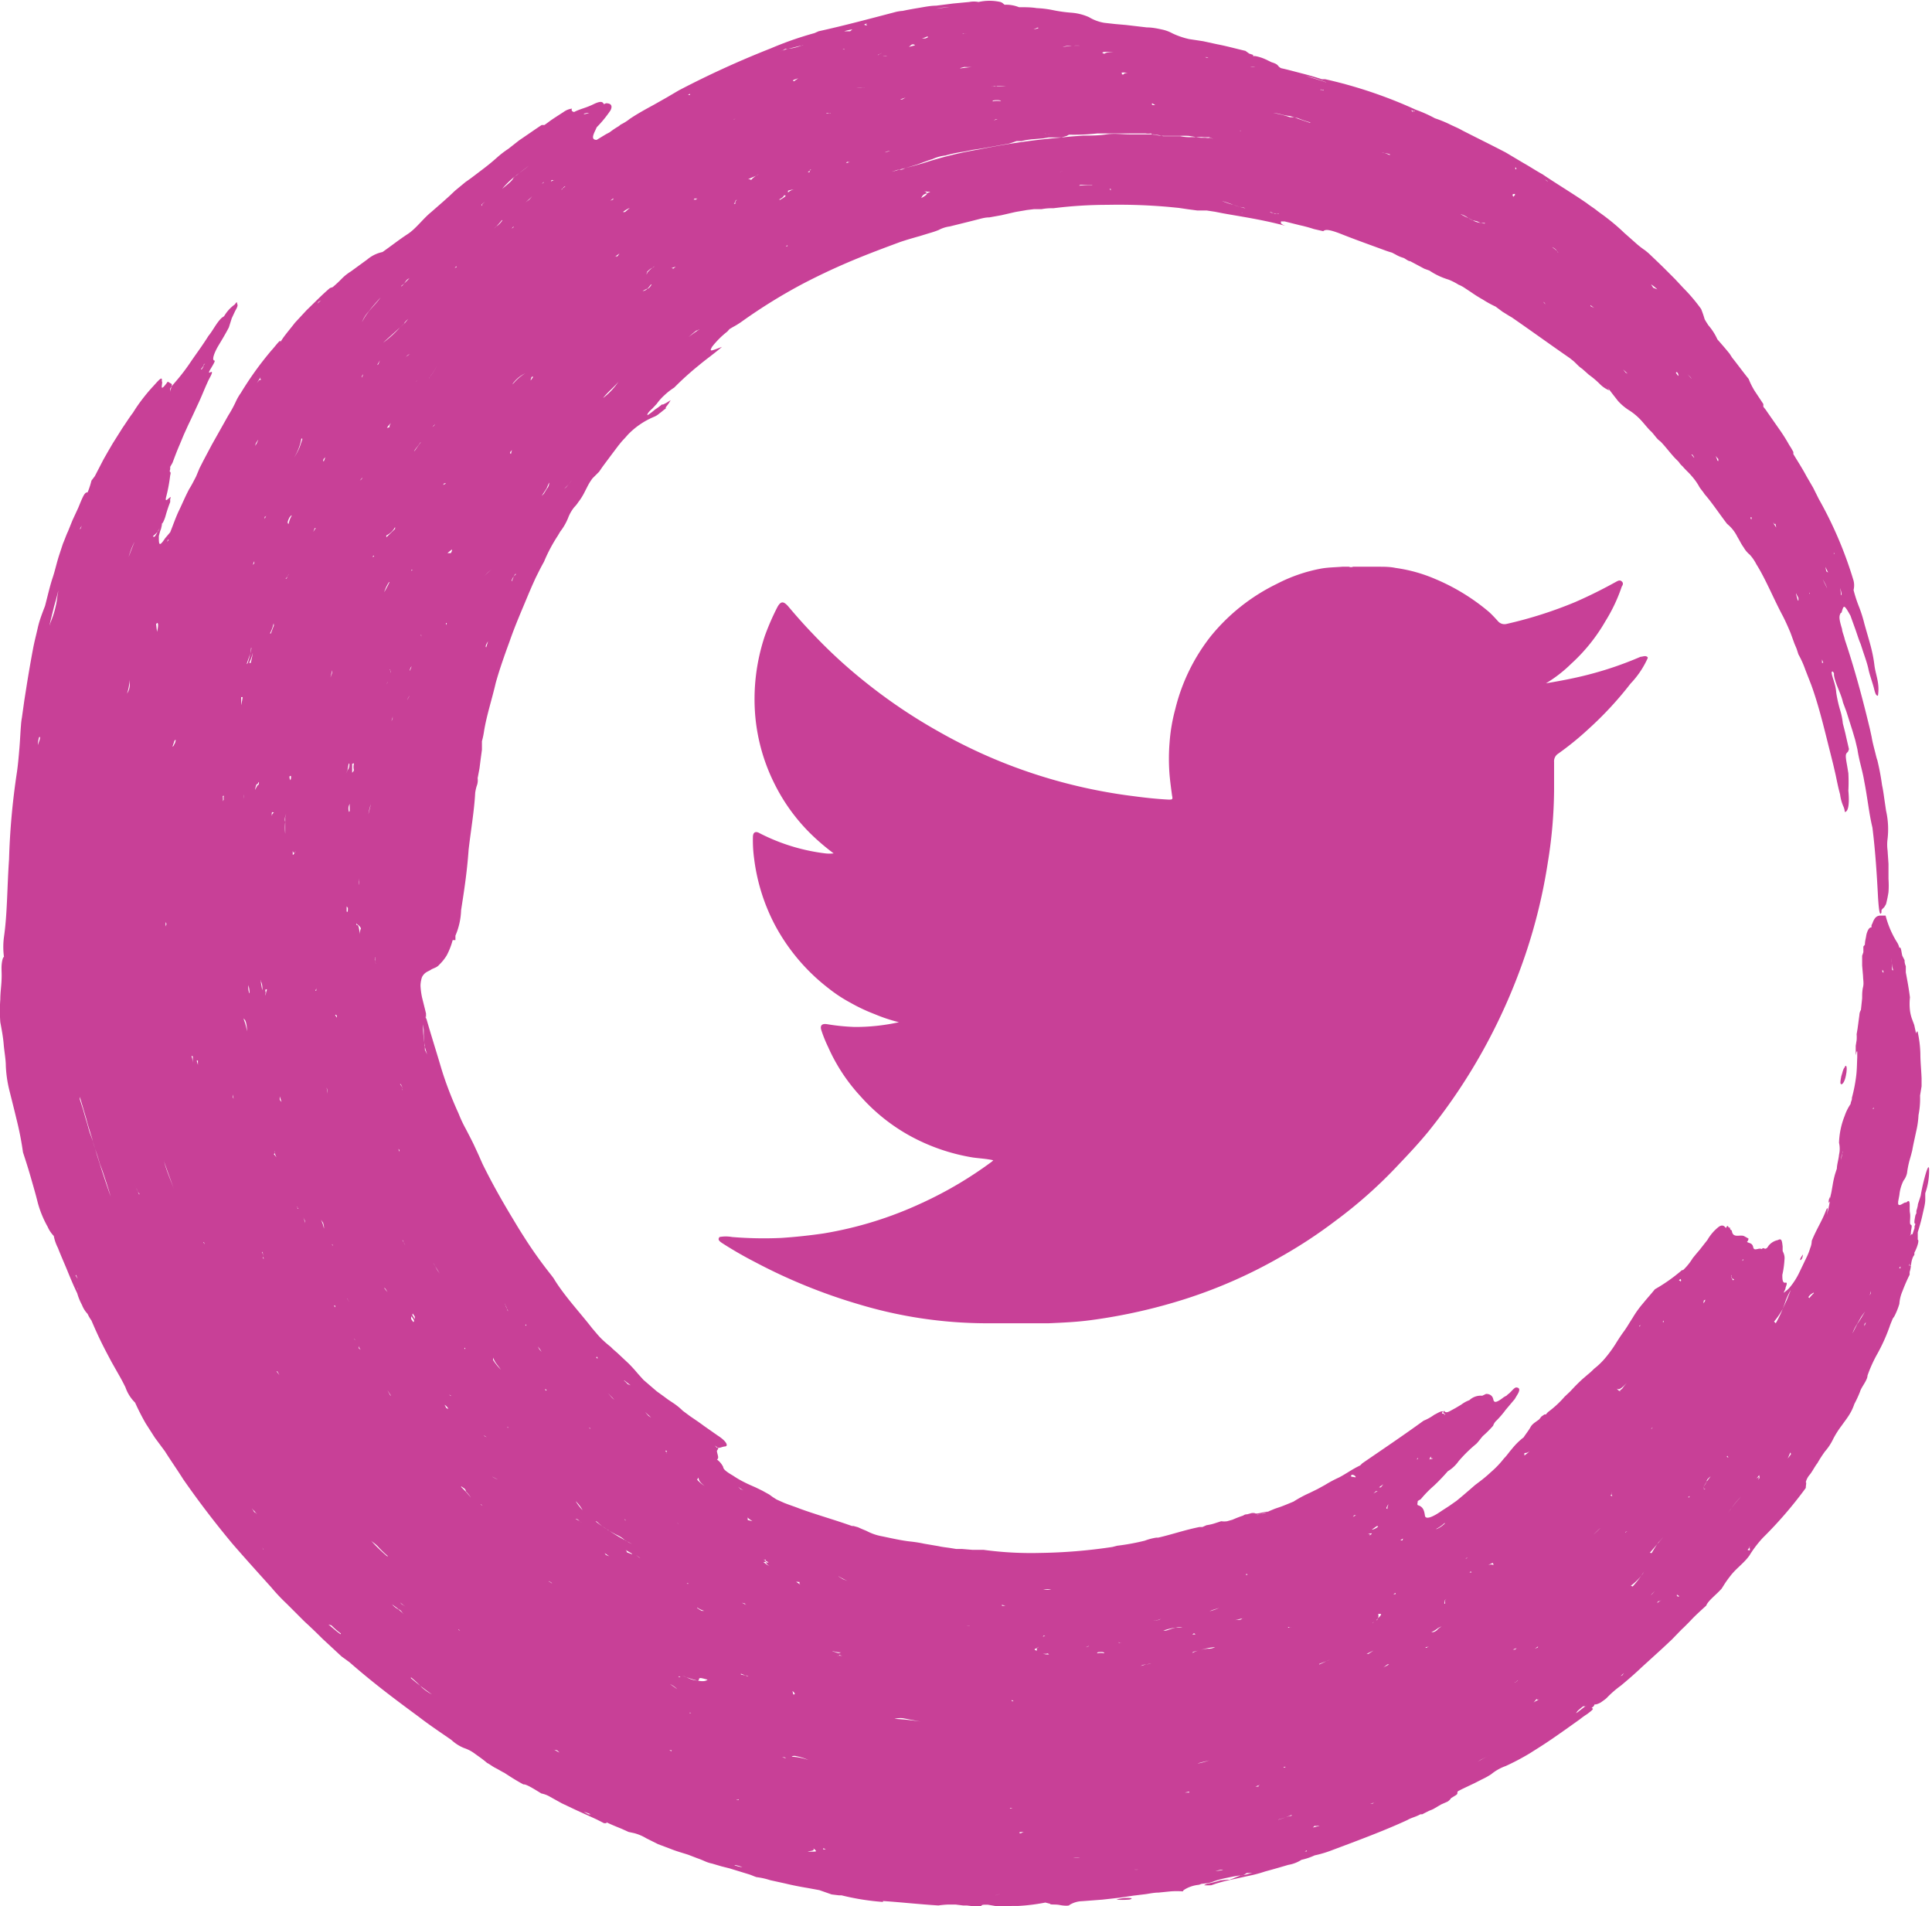 <svg id="twiter" xmlns="http://www.w3.org/2000/svg" width="12.612" height="12.441" viewBox="0 0 12.612 12.441">
  <g id="Group_10" data-name="Group 10" transform="translate(0)">
    <path id="Path_19" data-name="Path 19" d="M5.711,13a.466.466,0,0,0,.078,0c.016,0,.029-.01.016-.01A.215.215,0,0,0,5.711,13Z" transform="translate(1.577 -0.601)" fill="#c84097" fill-rule="evenodd"/>
    <path id="Path_20" data-name="Path 20" d="M8.159,10.28c.006-.027.008-.061,0-.063s0,0-.01.012-.012.033-.02.055c-.008.039-.008.051,0,.053S8.152,10.318,8.159,10.28Z" transform="translate(3.891 -3.26)" fill="#c84097" fill-rule="evenodd"/>
    <path id="Path_21" data-name="Path 21" d="M14.249,12.526c-.008-.155-.018-.311-.037-.462-.022-.09-.033-.2-.053-.3-.012-.074-.033-.131-.045-.211l-.014-.059-.018-.061-.02-.063-.02-.063-.022-.059c-.014-.063-.049-.117-.059-.178,0,0,0,.01,0,0h0l0-.014-.008-.01c-.006,0-.012,0,0,.039s.02.061.023.1a.853.853,0,0,0,.025.112.439.439,0,0,1,.018.088c.008.031.016.061.022.09l.018.078-.006.016c-.016.016-.02.016-.006.092l.008.049a1.07,1.07,0,0,1,0,.114c.008.086,0,.137-.023.139a.116.116,0,0,0-.008-.033.283.283,0,0,1-.023-.082c-.012-.043-.02-.084-.029-.127l-.016-.069-.018-.072c-.035-.137-.072-.3-.125-.446l-.039-.1a.63.63,0,0,0-.045-.1l-.012-.037-.014-.033-.025-.069c-.018-.043-.037-.086-.057-.123-.057-.108-.108-.233-.166-.325a.288.288,0,0,0-.043-.063.175.175,0,0,1-.041-.049c-.014-.018-.025-.043-.041-.069a.252.252,0,0,0-.067-.084c-.055-.072-.1-.141-.147-.194-.006-.012-.031-.039-.037-.053a.39.39,0,0,0-.047-.065c-.018-.022-.039-.039-.059-.063a.125.125,0,0,1-.025-.029l-.008-.008,0,0-.016-.016c-.033-.035-.061-.074-.094-.108l-.01-.008h0c-.02-.016-.037-.045-.055-.061s-.049-.057-.072-.08a.39.39,0,0,0-.074-.059.354.354,0,0,1-.067-.057l-.029-.037L12.489,9.2l-.018-.018a.087.087,0,0,1,.023.029.188.188,0,0,1-.063-.043.558.558,0,0,0-.07-.059l-.02-.018-.025-.022c-.023-.014-.043-.041-.065-.057L12.236,9c-.119-.082-.243-.172-.376-.264l-.01-.006c-.018-.01-.035-.022-.051-.031l-.047-.035a.67.67,0,0,1-.082-.045.912.912,0,0,1-.078-.049l-.041-.027a.207.207,0,0,0-.041-.022.4.4,0,0,0-.065-.033.463.463,0,0,1-.125-.059l-.033-.012-.092-.049c-.014,0-.033-.018-.045-.022a.219.219,0,0,1-.051-.022v0l-.023-.012-.02-.006L11.038,8.3c-.1-.037-.2-.072-.305-.114-.067-.025-.092-.027-.106-.014l-.061-.014a.934.934,0,0,0-.092-.025l-.1-.025-.023,0c0,.01-.006.016.029.029l0,0c-.121-.033-.241-.053-.364-.074l-.045-.008v0l-.051-.01-.053-.008c-.02,0-.039,0-.061,0l-.061-.008L9.684,8.02l-.061-.006A3.693,3.693,0,0,0,9.218,8a2.831,2.831,0,0,0-.351.022c-.022,0-.045,0-.078.006l-.049,0-.049.006c-.031.006-.063.01-.088.016l-.078.018-.078.014c-.025,0-.047.006-.07.012l-.063.016-.125.031a.21.21,0,0,0-.072.023.516.516,0,0,1-.059.02l-.065.02c-.043.012-.088.025-.129.039-.1.037-.21.078-.317.123s-.211.094-.313.147a3.526,3.526,0,0,0-.4.247.549.549,0,0,1-.063.039l-.02.012-.014.016a.569.569,0,0,0-.1.1c-.016.031-.016.031.065,0-.049.043-.1.078-.149.119a1.962,1.962,0,0,0-.163.147.409.409,0,0,0-.063.049.352.352,0,0,0-.051.057l-.029.031c-.025.022-.035.037-.031.043l0,0a.4.4,0,0,0,.049-.037A.342.342,0,0,0,6.3,9.311l.01-.008.008,0,.02-.01.029-.018,0,0-.012.02-.02.027,0,.008,0,0c-.014.008-.027.022-.041.031a.122.122,0,0,1-.039.024.508.508,0,0,0-.168.116l-.014.016-.025.027-.022.027-.043.057-.041.055-.02.027L5.9,9.742l-.043.043a.348.348,0,0,0-.033.053L5.8,9.885a.4.4,0,0,1-.037.057.194.194,0,0,1-.025.031.255.255,0,0,0-.041.072.376.376,0,0,1-.051.088l-.016.027a1.037,1.037,0,0,0-.09.17c-.02.035-.037.07-.055.106l-.023.051-.022.051c-.041.1-.086.2-.125.313-.031.084-.067.186-.09.27-.025.108-.059.21-.076.313a.5.5,0,0,1-.014.067l0,.027,0,.029-.008.059-.008.063-.012.063a.1.1,0,0,1-.006.051.272.272,0,0,0-.01.045c-.006.116-.029.249-.043.372-.01.143-.029.266-.049.394a.455.455,0,0,1-.037.166l0,.029H4.944a.46.46,0,0,1-.039.1.294.294,0,0,1-.047.059c-.018.022-.039.023-.057.035s-.039.014-.057.047a.191.191,0,0,0-.01.055.469.469,0,0,0,.01.078l.018.072.008.033,0,.037L4.767,13.3l0-.012v.008l0,0,.006.018h0c.031.108.063.208.094.313s.074.213.116.305a.828.828,0,0,0,.047.1c.016.031.033.063.051.1l.031.067.027.061c.057.116.117.223.184.335.025.041.051.086.084.137a2.821,2.821,0,0,0,.18.253c.006.008.018.023.023.033.069.11.166.213.245.315.02.023.039.047.059.067a.737.737,0,0,0,.063.055c.014.016.037.033.051.047l.033.031.031.029c.022.022.041.043.061.067l.037.041.043.037.043.037.043.031.031.023.033.022a.417.417,0,0,1,.063.051l.047.035c.029.02.061.041.09.063l.09.063c.061.039.072.07.049.072s-.029.012-.053.008L6.657,16.1,6.651,16.1l0,0,.008,0,.018.014,0,.006-.008.012c0,.02.018.049,0,.057a.132.132,0,0,1,.041.049c0,.016.027.035.065.057a.6.6,0,0,0,.074.043c.023.012.049.023.072.033l.045.022.045.025.022.016.025.016.049.022c.035.014.07.025.1.037.106.039.225.072.343.114h.01l.029.008.027.012.029.012a.345.345,0,0,0,.1.035c.059.012.131.029.192.035a.86.86,0,0,1,.086.014l.094.016c.025.006.051.008.076.012l.037.006.037,0,.072.006.072,0a2.284,2.284,0,0,0,.366.02,3.463,3.463,0,0,0,.474-.039l.031-.008,0,0a1.48,1.48,0,0,0,.18-.033.373.373,0,0,1,.076-.02l.012,0c.088-.02.17-.049.268-.069l.02,0,.027-.012a.319.319,0,0,0,.059-.014l.037-.012a.132.132,0,0,0,.039,0l.035-.01a.753.753,0,0,1,.07-.027.036.036,0,0,1,.025-.008l.029-.008a.065.065,0,0,1,.02,0c.014.01.061-.01.092-.01l-.053.016-.025.006H10.2l.014-.006a.127.127,0,0,0,.053-.016l.043-.018.041-.014c.027-.01.055-.022.082-.033a.788.788,0,0,1,.106-.057l.051-.025.049-.027a.829.829,0,0,1,.092-.049c.051-.027.084-.053.137-.078l.014-.014c.131-.09.268-.182.4-.278a.325.325,0,0,0,.07-.039c.018-.008.041-.025.057-.022-.016.018,0,.014.008.016l0,.008.008-.006-.006,0c0-.008-.012-.008-.008-.016l.006-.006c.006.014.02.012.041,0l.033-.018.037-.022a.2.2,0,0,1,.053-.029.108.108,0,0,1,.084-.029l.025-.012c.029,0,.043.016.047.035s.012.031.069-.014l.018-.01.008-.008c.02-.012.041-.047.057-.045s.025.01.01.039l-.022.037-.059.07a.609.609,0,0,1-.059.069.078.078,0,0,0-.023.035.712.712,0,0,1-.067.067c-.016.018-.027.035-.043.051a.913.913,0,0,0-.116.114.232.232,0,0,1-.07.065,1.292,1.292,0,0,1-.09.094.719.719,0,0,0-.086.088l-.02.012c0,.014-.008.027.006.029.033.012.037.041.041.067s.047.012.108-.031l.051-.033.047-.033c.031-.025.061-.051.09-.076l.031-.027.033-.025a.86.86,0,0,0,.07-.059.625.625,0,0,0,.086-.09c.02-.02.033-.041.051-.061a.455.455,0,0,1,.069-.07l.008-.006c.014-.022.033-.045.045-.067s.031-.031.057-.051l.014-.018.02-.014.01,0,.006-.008.008-.008a.667.667,0,0,0,.108-.1l.035-.033.033-.035c.022-.022.043-.043.065-.061l.016-.014a.409.409,0,0,0,.043-.039.478.478,0,0,0,.072-.069.858.858,0,0,0,.065-.088c.018-.029.037-.059.057-.086s.039-.061.057-.088a.674.674,0,0,1,.072-.1c.025-.031.051-.059.074-.088a1.1,1.1,0,0,0,.17-.119c.008-.008.01-.006.014-.006a.378.378,0,0,0,.063-.078l.022-.027.023-.027.051-.065a.3.3,0,0,1,.072-.084c.018-.014.033-.012.043,0s.006,0,.014-.006.006.016.018.008c0,.014.006.018.012.02.006.055.053.025.08.037l.029.016a.031.031,0,0,1-.01.022h0c.016.01.035.006.041.035s.037,0,.055.012c.018-.018.016.01.037-.01l0,0,.008-.012a.105.105,0,0,1,.061-.037c.027-.016.027.012.031.041,0,.014,0,.025,0,.029s.016.027.012.057a.6.6,0,0,1-.014.1c0,.025,0,.055.02.051s0,.027,0,.041l-.012.025a.184.184,0,0,0,.047-.043.471.471,0,0,0,.057-.092l.045-.094a.383.383,0,0,0,.025-.063.125.125,0,0,0,.01-.047c.029-.072.065-.127.088-.186s.016-.008.01.018a.768.768,0,0,0,.02-.09l-.008.01a.093.093,0,0,1,.008-.039v.014l.01-.043.008-.045a.636.636,0,0,1,.016-.074l.012-.037c0-.025.012-.063.014-.09a.171.171,0,0,0,0-.078.518.518,0,0,1,.037-.176.323.323,0,0,1,.039-.078c0-.014.01-.025.008-.039a1.034,1.034,0,0,0,.027-.135c.006-.043.006-.084.008-.129,0-.012,0-.014,0-.039l-.01,0,0,.025h0l.006-.025-.006,0,0-.012h0l0-.025.006-.037a.261.261,0,0,0,0-.039l.006-.035.012-.09a.066.066,0,0,1,.01-.033l.008-.076c0-.025,0-.049.006-.074s0-.049,0-.07l-.006-.07,0-.025,0-.039.008-.023,0-.037.01-.012c0-.023.006-.041.008-.055a.128.128,0,0,1,.01-.035c.008-.018.016-.023.025-.023l0-.014.006-.012c.018-.051.039-.051.059-.051h.027a.621.621,0,0,0,.072.17.119.119,0,0,1,.018.041c.012-.014.014.039.02.053l.014.027a.088.088,0,0,0,.008.039l0,.041c.01.053.02.106.027.163a.386.386,0,0,0,0,.084.269.269,0,0,0,.012.053l.016.043.012.055c.006-.014.006-.014.01-.012a.75.75,0,0,1,.018.143c0,.053.006.108.008.163l0,.051-.01.061a.545.545,0,0,1-.01.127.591.591,0,0,1-.016.11c-.008.039-.018.08-.025.121l-.008.031-.01.035a.608.608,0,0,0-.016.082.124.124,0,0,1-.023.049.27.27,0,0,0-.027.094l-.008.043h0v.016h0c.01.02.039-.016.053-.01.033-.035.018.035.024.067s-.006.074.006.078,0,.029,0,.059l-.006.014c.01-.014.012-.012.016-.01l.014-.041,0-.012.006-.016c-.01,0-.008-.018,0-.057l.006-.012s0,0,0-.016l0,0h0s.01-.029.01-.043l.018-.055a1.24,1.24,0,0,1,.035-.151c.014-.043.018-.041.02-.025a.439.439,0,0,1-.025.159l0,.041c0,.029-.01.063-.018.1s-.018.072-.031.114l0,.049c.01,0,0,.043-.022.084l0,.014-.008.012c-.018.041-.01.061-.023.1l0,.018a1.134,1.134,0,0,0-.047.108.248.248,0,0,0-.02.082.451.451,0,0,1-.033.082l-.01.014-.016.039a1.15,1.15,0,0,1-.084.19.9.9,0,0,0-.065.143c0,.031-.041.076-.049.106a.763.763,0,0,1-.037.08.325.325,0,0,1-.033.07c-.014.023-.033.047-.049.07a.6.6,0,0,0-.055.086.359.359,0,0,1-.055.084.833.833,0,0,0-.049.076c-.018.023-.031.051-.049.074a.118.118,0,0,0-.027.051c.006,0,0,.02,0,.037a2.676,2.676,0,0,1-.28.325.725.725,0,0,0-.088.116c-.035.049-.084.082-.121.129s-.043.061-.061.088c-.039.043-.088.078-.1.11l-.022.02c-.025.023-.049.045-.07.067s-.045.047-.069.069l-.063.065-.033.031-.031.029-.067.061-.067.061c-.043.041-.088.08-.135.119a.673.673,0,0,0-.092.08c-.01.01-.023.018-.035.027s-.041.02-.043.014l-.008.014v0l-.012.01,0,0c0,.006.02,0-.006.022l-.023.018a.53.53,0,0,0-.049.035c-.063.045-.123.088-.186.131s-.1.065-.139.09a1.554,1.554,0,0,1-.159.084.314.314,0,0,0-.094.053.447.447,0,0,1-.059.033l-.049.025-.082.039-.027.014c-.012.014.008.014-.022.031l-.023.014a.083.083,0,0,1-.023.023l-.041.018-.014.008-.039.023-.029.012-.043.022-.006,0-.006,0c-.027.016-.059.022-.084.037-.155.072-.343.141-.5.2a.718.718,0,0,1-.106.031.406.406,0,0,1-.086.029.225.225,0,0,1-.086.033c-.047.014-.106.031-.151.043a.821.821,0,0,1-.1.027l-.1.022a1.234,1.234,0,0,0-.123.031l-.029.01a.414.414,0,0,1-.047,0s.014-.01.029-.012a.654.654,0,0,0,.078-.02L10,18.932l.016,0,.027-.01a.332.332,0,0,1,.053-.02c.022,0,.043-.01.069-.014l-.018,0-.018,0c-.014.006-.014.014-.041.016s-.063.01-.092.016-.061.014-.09.025-.061.012-.074.014v0l-.016.006a.228.228,0,0,0-.074.02c-.016.008-.031.016-.031.023a.549.549,0,0,0-.08,0l-.08.008c-.027,0-.055.006-.082.01l-.082.01-.094.014-.108.012-.131.01a.165.165,0,0,0-.084.025c0,.006-.033.006-.063,0s-.063,0-.063-.008l-.031-.008a1.274,1.274,0,0,1-.176.022l-.043,0a.3.3,0,0,1-.11,0l-.047-.008c-.018,0-.018,0-.033,0l.016,0c-.033,0-.018.01-.033.01l-.029,0v0l-.016,0L8.3,19.1H8.276l-.049-.006c-.018,0-.033,0-.049,0a.57.57,0,0,0-.063.006c-.127-.008-.255-.022-.362-.029l0,.006a1.605,1.605,0,0,1-.27-.043l-.016,0-.049-.006L7.338,19l-.076-.014c-.049-.008-.1-.018-.145-.029l-.1-.022a.471.471,0,0,0-.09-.02c-.029-.01-.027-.012-.061-.022l-.114-.035L6.7,18.845l-.061-.018a.233.233,0,0,1-.045-.014c-.018-.008-.037-.016-.055-.022l-.057-.022c-.037-.012-.078-.023-.117-.039L6.285,18.7l-.078-.039a.3.3,0,0,0-.078-.033l-.037-.008L6.048,18.6c-.029-.012-.063-.025-.1-.043l0,.006-.008,0-.008,0-.045-.023c-.049-.023-.1-.045-.153-.07l-.078-.037-.074-.041a.18.18,0,0,0-.059-.023c-.041-.025-.1-.063-.117-.059-.043-.023-.084-.049-.125-.076-.014-.006-.035-.02-.057-.031s-.041-.027-.055-.033c-.025-.022-.053-.041-.078-.059a.248.248,0,0,0-.074-.039.272.272,0,0,1-.082-.053c-.08-.055-.147-.1-.213-.151-.159-.117-.3-.223-.452-.356l-.051-.037-.125-.116q-.062-.062-.117-.112l-.116-.116c-.037-.035-.07-.07-.1-.106-.09-.1-.168-.186-.253-.284-.108-.129-.221-.276-.323-.423-.041-.065-.082-.123-.119-.182L3,16.047l-.059-.092a1.517,1.517,0,0,1-.07-.137.258.258,0,0,1-.063-.1q-.023-.047-.047-.088l-.043-.076c-.023-.043-.047-.088-.069-.133s-.043-.092-.063-.139a.248.248,0,0,1-.025-.043.179.179,0,0,1-.037-.059.369.369,0,0,1-.031-.076c-.023-.047-.045-.1-.065-.149s-.043-.1-.061-.147a.289.289,0,0,1-.027-.078A.2.2,0,0,1,2.3,14.67a.681.681,0,0,1-.065-.159c-.014-.057-.031-.114-.047-.17s-.033-.108-.049-.157a2.026,2.026,0,0,0-.041-.211q-.012-.05-.023-.094l-.023-.092a.8.8,0,0,1-.025-.168c0-.041-.01-.092-.014-.141s-.014-.1-.022-.143a1,1,0,0,1,0-.149c0-.043.006-.08.008-.123s0-.051,0-.084.008-.07.016-.07a.486.486,0,0,1,0-.131c.022-.153.02-.319.033-.505A4.669,4.669,0,0,1,2.1,11.7c.008-.059.012-.11.016-.157s.006-.1.01-.147a.417.417,0,0,1,.006-.049l.016-.114.018-.114c.012-.074.025-.149.039-.223.008-.043.02-.088.031-.137s.029-.094.047-.141c.018-.069.033-.135.049-.182s.027-.1.043-.149l.025-.076c.012-.027.02-.053.033-.08l.029-.072L2.5,9.977c.012-.029.023-.057.033-.076s.02-.027.027-.023l.006-.014A.522.522,0,0,0,2.586,9.8l.022-.029.057-.11.029-.051.031-.053.063-.1c.023-.033.045-.069.069-.1a1.018,1.018,0,0,1,.07-.1q.032-.041.065-.076c.035-.039.059-.067.053-.029.006,0,0,.022,0,.037s.02-.008.039-.035l.027.016c0,.018-.01.035-.012.051L3.1,9.2l.008-.014.012-.014.012-.014a1.3,1.3,0,0,0,.106-.139c.035-.051.072-.1.112-.164.023-.027.045-.07.07-.1s.025-.018.035-.033a.244.244,0,0,1,.067-.072l0,0c.01-.016.014-.014.014-.014,0,.02.014.012-.012.057l-.022.047L3.483,8.8c-.018.035-.041.074-.067.117s-.049.1-.025.1l0,0c0,.02-.059.092-.029.076s-.012.047-.018.065c-.02.043-.037.088-.059.135s-.043.094-.067.143L3.189,9.5l-.027.065c-.018.041-.033.082-.047.119L3.1,9.71l0,0,0,.016c-.006.016,0,.018,0,.018s.006,0,0,.022a1.052,1.052,0,0,1-.027.143c-.01.045.025-.008.031,0L3.1,9.92v.02a.886.886,0,0,0-.029.086.23.23,0,0,1-.018.047l-.014.023-.016.031a.19.19,0,0,1-.035.035h0c.006.014.016,0,.033-.035a.266.266,0,0,0,.029-.055l-.01.043-.006.016,0,.006,0,.008,0-.008,0-.006-.008.031,0,.014c0,.047.006.053.041,0l.033-.039c.02-.049.037-.1.057-.141s.041-.092.067-.141c.016-.025.031-.055.045-.082l.022-.053.027-.053.053-.1.108-.192a.776.776,0,0,0,.051-.094.342.342,0,0,1,.031-.053,2.159,2.159,0,0,1,.2-.278c.022-.023.067-.086.057-.053l.018-.027c.025-.035.053-.067.078-.1l.076-.082c.053-.051.1-.1.153-.145l.018-.006a.806.806,0,0,0,.061-.057.312.312,0,0,1,.057-.045L4.327,8.4l.059-.043a.226.226,0,0,1,.1-.049c.053-.037.11-.082.164-.117s.1-.1.153-.143l.08-.07.039-.035.037-.035.069-.057c.037-.025.072-.053.108-.08s.07-.055.1-.082a.64.64,0,0,1,.072-.055l.07-.055c.049-.033.1-.069.147-.1l.018,0,.025-.018c.023-.018.063-.043.1-.067a.116.116,0,0,1,.055-.022c-.006.01,0,.02.014.022.043-.022.074-.025.127-.051s.061-.012.067,0l.014-.006c.037,0,.043.02.029.047a.773.773,0,0,1-.09.11c-.012.031-.047.082,0,.082l.061-.037.023-.012a.556.556,0,0,1,.061-.041l.012-.01A.309.309,0,0,0,6.1,7.439c.049-.033.1-.061.157-.092L6.34,7.3l.08-.047a6.143,6.143,0,0,1,.6-.274c.082-.035.174-.069.286-.1l.027-.012c.168-.037.335-.082.492-.123a.265.265,0,0,1,.057-.01c.037-.008.072-.014.108-.02S8.065,6.7,8.1,6.7l.11-.014.106-.01a.159.159,0,0,1,.061,0,.327.327,0,0,1,.143,0c.016.006.016.01.027.018a.225.225,0,0,1,.094.016c.041,0,.08,0,.116.006a.671.671,0,0,1,.1.012.947.947,0,0,0,.127.018.344.344,0,0,1,.114.029.28.28,0,0,0,.1.037l.072.008.069.006.137.016c.037,0,.072.008.1.014a.249.249,0,0,1,.067.025.519.519,0,0,0,.108.037l.092.014.092.02c.063.012.123.029.184.043l.025.018.025.008,0,.008.014,0a.284.284,0,0,1,.069.022l.037.018c.053.016.035.025.063.039.045.01.088.022.131.033s.086.023.135.039l0,0h.022a3,3,0,0,1,.593.2.874.874,0,0,1,.123.055.817.817,0,0,1,.092.037c.027.014.057.025.088.043.1.051.184.092.282.143l.116.069c.041.023.08.049.125.074.09.061.2.127.288.188.023.018.045.031.065.047s.043.031.063.047a1.326,1.326,0,0,1,.117.1l.069.061a.563.563,0,0,0,.067.053l.022.018c.041.039.078.074.116.112l.057.057.055.059,0,0a1.125,1.125,0,0,1,.116.137.694.694,0,0,1,.023.067l.008.014.016.025a.371.371,0,0,1,.059.092c.029.033.055.063.08.094l.016.025c.033.041.076.1.108.139a.483.483,0,0,0,.039.078L13.5,9.3v.018l.016.02.008.012s-.006-.014,0,0l.074.106a1.147,1.147,0,0,1,.07.11l.014.022.014.025,0,.014c.027.045.059.094.086.145l.043.074.037.074a2.6,2.6,0,0,1,.227.533.129.129,0,0,1,0,.061.861.861,0,0,0,.035.108.886.886,0,0,1,.035.11c.014.051.029.1.041.145s.02.086.025.127.018.078.023.114a.269.269,0,0,1,0,.086c-.01,0-.016-.008-.025-.045s-.029-.09-.037-.129-.027-.09-.039-.127l-.012-.037c-.012-.027-.022-.061-.033-.092s-.023-.063-.033-.092c-.039-.07-.043-.069-.053-.039s0,.016-.01.02c-.012.02-.014.035.008.106,0,.016.012.041.018.069.057.17.106.347.149.523l.014.057.012.055c.006.037.016.072.023.1s.01.041.014.051a1.621,1.621,0,0,1,.031.164c.006.027.01.055.014.084l.012.082a.547.547,0,0,1,.01.184.286.286,0,0,0,0,.076l.006.088,0,.049,0,.049a.62.62,0,0,1,0,.086.79.79,0,0,1-.016.078l-.008.014c-.008.014-.016.014-.022.027v.014C14.261,12.642,14.255,12.614,14.249,12.526ZM5.8,7.405s0,.006.018,0l0,0L5.835,7.4l-.014,0S5.823,7.4,5.8,7.405Zm-2.5,1.668a.119.119,0,0,0,.02-.027l0,0,.008-.012-.01.01C3.318,9.062,3.314,9.058,3.306,9.074Zm-.511.9.01-.031Zm.174.161.012-.031Zm11.377,2.839c0,.023,0,.023.008.023a.309.309,0,0,1-.012-.078Zm-.063.033,0-.025,0,.012S14.286,13,14.284,13.012Zm-.114.605,0-.014,0,.014Zm.057.29,0-.01-.006.01Zm.172.241,0-.014h0Zm-.384.121,0-.012,0-.02.01-.055v0l0,0,0-.022,0,.022,0,.008a.125.125,0,0,0-.01.055Zm.446.656.006-.012s0,0-.008.012S14.468,14.913,14.463,14.925Zm-.059.023,0-.014-.008.012Zm-.2.176.006-.014s0,0,0-.014Zm-.832-.225s0,0,.01-.01c-.008.01,0,0-.008,0Zm.807.4-.01.012s0,0,0,.014Zm-.376-.164c.016-.022.022-.02.033-.029C13.834,15.105,13.828,15.1,13.8,15.136Zm.317.178,0,0a.273.273,0,0,0-.029.059l.031-.061c.016-.023.031-.047.051-.082l-.025.035Zm-.813-.3h0s-.008,0-.006-.014l0,0h0l0-.01c0,.008-.006.008,0,.01l0,0C13.3,15.021,13.3,15.023,13.309,15.015Zm.272.282a.478.478,0,0,0,.057-.084l.027-.059.025-.063a.437.437,0,0,0-.033.069A.772.772,0,0,1,13.581,15.3Zm-.621-.27.01-.008S12.966,15.017,12.961,15.027Zm.159.151c.008-.01.01-.01.012-.02s0,0-.008,0Zm.145.178.008-.01c-.008.01,0,0,0,0Zm.36.439.01-.01,0,0Zm-.764-.493,0-.012-.006.008Zm-.157.027.008-.01-.012.008Zm.967.862.025-.033c-.01.012,0,0-.008-.006Zm-.186.108-.018.023c.012-.01.023-.018.01.008l.01-.012Zm-.215-.121h0l.006,0,0-.006C13.272,16.176,13.272,16.176,13.27,16.176Zm-.785-.64.006-.006Zm.084.206c.006.006.023-.008.029-.02l.022-.027c-.039.043-.053.045-.061.039S12.557,15.747,12.569,15.742Zm.213.253.008-.01-.01.008Zm.341.39,0-.014a.148.148,0,0,0,.02-.033h0l.025-.033c-.01.008-.029.025-.025.033l-.02.033v0C13.107,16.39,13.119,16.382,13.123,16.384Zm.155.161.016-.02a.867.867,0,0,1,.074-.09.6.6,0,0,0-.072.088l0,0Zm.168.194.01-.01,0,0Zm-.037.045.01-.012.008-.012-.01.01S13.419,16.772,13.409,16.783Zm-.384-.341.008-.01-.012.006Zm-.172.664c-.014.01-.023.014-.027.012l-.008.012Zm-.049-.055-.029.029.012-.01Zm-.29-.623.01-.01s-.006,0,0-.014A.036.036,0,0,0,12.514,16.429Zm.257.374c.027-.031.055-.065.086-.1l.037-.039-.037.039,0,0c-.01.01-.02.023-.029.031A.813.813,0,0,0,12.771,16.8Zm-.159-.133.012-.008-.014.006Zm.335.415.008-.012-.01.008C12.957,17.075,12.947,17.085,12.947,17.085Zm-.633-.617.012-.008s-.012.008,0,0Zm-.362-.3a.233.233,0,0,0,.035-.029c-.02.016-.023.01-.035.014Zm.45.517c-.01.008,0,0,0,0s.031-.027.047-.045Zm.245.333a.359.359,0,0,0,.078-.078l.008-.014A.72.72,0,0,1,12.647,17.018Zm-.055.108.008-.012Zm-.012.482.012-.006.01-.014Zm-.864-.725c.027-.008.031,0,.033,0s0-.018-.008-.012Zm.305.546.014-.006c.012-.006,0,0,.008-.01Zm.268.421.01-.006.045-.035.02-.012-.014.008-.006,0-.008,0a.378.378,0,0,0-.037.031ZM11.32,16.19c.01-.008.012,0,.023-.008-.014,0-.016,0-.01-.012-.01.006-.008.006-.008.006S11.32,16.19,11.32,16.19Zm-.084,0,.01-.006,0-.006Zm.654,1.23-.025.01h.014Zm-.3-.5-.008.006,0,0,.014,0Zm-.025-.09-.01.008s0,0,.012-.006Zm-.2-.186a.161.161,0,0,0,.049-.031c.012-.008,0,0,.008-.012a.234.234,0,0,1-.057.041ZM12,17.776c.012-.01.025-.014.037-.023-.014.008-.016,0-.018,0Zm-.125-.131.014-.006.01-.01C11.889,17.635,11.891,17.639,11.878,17.645Zm.131.347.012-.01.012-.008-.012.008h0Zm-.858-1.287-.018.012h.014Zm.282.394-.01.01,0,0c0,.01-.006.02,0,.022l.012,0,0,0-.01,0v-.022Zm-.439-.728.012,0,.016-.02Zm.055.141v0c0-.008,0-.018.008-.031-.008.008-.008.01-.008.01C11.036,16.509,11.038,16.511,11.049,16.511Zm-.092-.1a.145.145,0,0,1,.029-.016h-.012Zm.423.877a.161.161,0,0,1-.045.027l.012,0a.053.053,0,0,0,.033-.022v0l.023-.016Zm-.576-1h.012c-.014.016.006.012.02.016s0-.018-.02-.016v0l0,0Zm.143.358s.012,0,.031-.012.006-.012,0-.01Zm-.016.039.016-.012c0-.006-.012,0-.022,0S10.94,16.676,10.932,16.685Zm.378.727-.01,0,0,.006C11.31,17.414,11.322,17.408,11.31,17.412Zm.327.75c.037-.022.072-.039.1-.053l-.078.039Zm-.548-1.095.014,0,0-.008Zm-.264-.505.02-.01c-.01,0-.012,0-.012,0Zm-.127.025.02-.008,0,0Zm.28.65.012-.014c.008-.008.027-.027.014-.027s-.014,0-.014,0S10.993,17.22,10.977,17.238Zm-.027.02.01-.008h0l0,0,0,0C10.947,17.255,10.949,17.257,10.949,17.257Zm.069.29a.414.414,0,0,0,.041-.022l.027-.012-.027.012-.008,0C11.04,17.529,11.03,17.541,11.018,17.547Zm-.106-.09.012,0,.033-.022.022-.012-.022.012h0Zm-.258-.556,0,0,0,0,0,0Zm.313,1.525s-.016.006-.031.008h.016S10.951,18.432,10.967,18.426Zm-.364-.9c.033-.014.045-.022.069-.031,0,0,0,0-.014.006S10.624,17.514,10.6,17.524Zm-.074-.125h.008l0,0Zm-.074-.135h.012l.012,0Zm-.057.02.014,0,.01,0C10.4,17.289,10.409,17.283,10.4,17.283Zm-.274-.345.01,0v0S10.133,16.934,10.123,16.938Zm.437,1.649a.381.381,0,0,0,.045-.012c-.016,0-.029.006-.031,0Zm-.188-.39.012-.006-.014,0Zm.135.546.014,0v-.006Zm-.46-1.508c.025-.006.037,0,.047-.008s.012-.006.012-.006Zm.288,1.3c.031-.008.057-.018.072-.022s.016,0,.014-.008A.637.637,0,0,1,10.335,18.54Zm-.362.327c-.016,0-.031.006-.049.008A.135.135,0,0,0,9.972,18.867Zm.239-.552-.027.01.029,0C10.2,18.324,10.2,18.321,10.211,18.315Zm-.327-1.134a.363.363,0,0,0,.065-.023l0,0,.01,0-.01,0C9.929,17.165,9.9,17.171,9.884,17.181Zm-.1.143-.012.008s0,0,.014,0S9.786,17.326,9.784,17.324Zm-.047-.141.01,0v0Zm.035.27a.2.2,0,0,1,.049-.018.212.212,0,0,1,.053-.01.093.093,0,0,0,.047-.01.424.424,0,0,0-.1.02l-.041.01C9.771,17.449,9.773,17.453,9.773,17.453Zm.114.7c-.025.008-.055.012-.08.022A.538.538,0,0,0,9.886,18.152Zm-.3-.846.014,0c.022-.006.033-.012.065-.02l0,0,.043,0a.083.083,0,0,0-.043,0A.454.454,0,0,0,9.583,17.306Zm.137,1.057h.029v-.006Zm-.2-1.122.012,0,.022-.006.01-.006A.123.123,0,0,1,9.52,17.242Zm.012.433.014,0v0Zm-.1-.137a.35.35,0,0,1,.07-.016c-.025.006-.047.006-.059.01Zm-.143-.155.012.006.012,0C9.3,17.388,9.291,17.385,9.291,17.383Zm.1,1.484a.129.129,0,0,0,.029,0v0Zm-.1.08-.043,0,.029,0Zm-.141-1.492a.127.127,0,0,1,.047,0s0-.01-.025-.008c-.01,0-.022,0-.022.008Zm-.012.441.025,0,0,0,.022,0H9.158Zm-.063-.48.023-.008.006,0,.008,0-.008,0H9.093v0ZM9.04,18.787a.173.173,0,0,0-.045,0ZM8.968,17.9l.018,0h0Zm-.131-.439a.084.084,0,0,1-.043-.006l0,0s.012.006.035,0Zm-.025-.123.008,0v0l-.008,0c-.014,0-.014.006-.014.008Zm-.014-.3a.165.165,0,0,0,.053,0C8.829,17.034,8.807,17.038,8.8,17.038Zm-.041.4,0-.016h0l.014-.01,0,0,.008,0-.006,0H8.77v0l-.016.01C8.735,17.428,8.744,17.432,8.756,17.437Zm-.11,1.191c.012,0,.012-.006.027-.01C8.658,18.622,8.633,18.62,8.647,18.628ZM8.631,18.4h.014s0,0-.014,0Zm-.049.067.016,0C8.582,18.462,8.582,18.465,8.582,18.465Zm.012-.7h.012l-.012-.008Zm-.125,1.267s0,0,.018,0l0,0,.029-.008h.027l-.01,0-.018,0-.029.008h-.02Zm.061-1.89.022,0c.008,0,0,0,0,0S8.539,17.14,8.529,17.138Zm-.092-.082.012,0-.012,0Zm-.748,2-.018,0,.016,0ZM8.3,17.275h.01c.012,0,0,0,.012,0A.066.066,0,0,0,8.3,17.275Zm-.47.607A1.582,1.582,0,0,1,8,17.9l-.116-.022A.157.157,0,0,0,7.828,17.882Zm-.468.852h.018s0,0-.016-.008Zm-.1.014a.325.325,0,0,0,.047,0c.016,0,0-.012-.012-.022C7.313,18.744,7.278,18.744,7.264,18.747Zm-.141-.609-.01-.006s0,0-.016,0Zm.347-.674s0,.006-.016.006a.1.1,0,0,1,.035,0Zm-.045-.025.022.008c.025.01.027,0,.037,0A.143.143,0,0,1,7.425,17.439Zm-.266.689a.364.364,0,0,1,.11.022.334.334,0,0,0-.078-.025C7.174,18.121,7.158,18.125,7.158,18.129Zm.305-1.177.029.018.031.012A.566.566,0,0,1,7.464,16.952Zm-.678,1.886-.01,0,.01,0a.27.27,0,0,0,.051.012.2.2,0,0,0-.049-.014ZM7.162,17.7l.006.023C7.18,17.723,7.182,17.717,7.162,17.7Zm-.366.707c.014.006.014.006.016,0C6.8,18.407,6.81,18.417,6.8,18.411Zm.323-1.165-.01-.006v0Zm.067-.255.029.02c-.01-.008-.008-.014-.006-.018Zm-.36.6.014.006c.02.008.029.012.033.008l.016,0-.014,0h0A.249.249,0,0,1,6.825,17.592Zm-.452.5-.016,0,.014.006Zm.127-.243c-.01-.006-.012,0-.012,0Zm.476-1,.01.006,0,.008h0c-.022,0-.014,0,.006.016l.02.012c-.02-.014-.023-.022-.025-.027.027.008.018,0,0-.008l0-.008c-.01,0-.01,0-.012,0S6.968,16.84,6.976,16.844Zm-.145.28.031.016c-.01-.006-.01-.006-.01-.01Zm.2-.558.006.006,0,0ZM6.44,17.6l.022.006.016.008a.16.16,0,0,0,.063.018c.031.006.053.006.067-.006-.027-.006-.051-.016-.055-.006s0,.012-.012.012a.506.506,0,0,1-.078-.025Zm-.02.01.012,0-.012-.006Zm-.057.045-.023-.012.023.012.047.033a.183.183,0,0,0-.047-.033Zm.507-1.089,0,.018.031.008C6.886,16.582,6.867,16.57,6.87,16.564Zm-.331.591a.169.169,0,0,0,.031.02c.012,0,.014,0,.016,0A.142.142,0,0,1,6.54,17.155ZM5.8,18.489l.031.016s0,0,.014,0A.24.24,0,0,0,5.8,18.489ZM6.485,17c-.012-.006-.012,0-.012,0S6.485,17,6.485,17Zm.325-.631.014.014.022.008.01,0-.01,0A.107.107,0,0,1,6.81,16.368ZM5.6,18.08l.041.022s0,0-.01-.01S5.613,18.089,5.6,18.08Zm.817-1.471L6.408,16.6l0,0S6.408,16.6,6.416,16.609Zm.123-.288a.223.223,0,0,0,.049.041c-.033-.025-.037-.037-.041-.055Zm-.574.5L5.936,16.8l.008.012Zm.215-.072.008,0,.006,0-.006,0Zm-.041.063.02.016.01.006,0,0Zm-.025-.008-.043-.025c.01.008.008.012.008.014S6.093,16.8,6.115,16.807Zm-.049-.223.01.008-.008-.01Zm.266-.45.012.02c-.008-.008-.006-.012,0-.018Zm-.454.46.01.006a.312.312,0,0,0,.069.051,1.166,1.166,0,0,0,.114.069l.023.014.022.01-.045-.023a.212.212,0,0,0-.061-.039l-.022-.012-.031-.018C5.931,16.631,5.9,16.613,5.878,16.593Zm-.305.392.01.008L5.594,17l-.01-.012S5.582,16.993,5.572,16.985Zm.174-.405a.146.146,0,0,1,.041.025l-.018-.014C5.752,16.572,5.748,16.578,5.746,16.58Zm0-.117a.334.334,0,0,0,.045.059A.247.247,0,0,0,5.748,16.462Zm-.689.867.012.01,0,0ZM6.2,15.879l.022.025.018.012ZM4.981,17.3s0,0,.012.008l-.01-.01Zm-.309.311a.79.79,0,0,1,.072.067.341.341,0,0,0,.051.037l.014.008C4.76,17.688,4.722,17.659,4.671,17.616Zm-.153-.793a.655.655,0,0,1-.065-.063c-.022-.022-.035-.027-.045-.039C4.44,16.752,4.483,16.793,4.519,16.823Zm-.305.507a.488.488,0,0,1-.061-.053s0,0-.02-.006C4.15,17.279,4.186,17.312,4.213,17.33ZM5.676,16.1l0,0,0,0,0,0,0,.006Zm.168-.114-.012-.006.01.008Zm.219-.311a.123.123,0,0,1,.023.022l.02.008C6.089,15.693,6.073,15.679,6.064,15.673Zm-.106.08.029.033L6,15.8ZM4.6,17.122l.012.012.01.006.014.01Zm-.053.012a.177.177,0,0,0,.045.035l0,0,.033.029-.01-.01c-.008-.012-.018-.02-.023-.02A.36.36,0,0,0,4.546,17.134Zm-.025,0,.01.014Zm.605-.65.012.006-.01-.008ZM5.2,16.3a.239.239,0,0,0,.039.02Zm-.2.069a.7.7,0,0,1,.063.069.234.234,0,0,0-.033-.041C5.028,16.378,5.014,16.376,5,16.364Zm.881-.846.008.008,0,0S5.893,15.526,5.885,15.518Zm-.578.46L5.3,15.971c0,.01,0,0,0,0S5.3,15.98,5.308,15.979Zm.243-.253.006.01.006-.006Zm-.4.3.008.008.012.006Zm-.213-.257-.012-.008.01.01ZM3.71,16.779s0,0-.008-.014C3.712,16.777,3.7,16.768,3.71,16.779Zm1.206-.92a.069.069,0,0,0-.025-.027l.012.022Zm.584-.407.01.018.014.016A.2.2,0,0,0,5.5,15.452Zm-.292.072v.016a.367.367,0,0,0,.051.063l-.031-.041A.17.17,0,0,1,5.208,15.524Zm.21-.213.006.006,0-.01Zm-1.782,1.2.016.027c-.008-.016.016.01.016.01C3.659,16.537,3.639,16.511,3.635,16.515ZM5.02,15.462l.006.008,0-.01Zm-.48.309-.014-.022-.008-.012.014.025C4.538,15.773,4.538,15.773,4.54,15.771Zm.746-.6a.118.118,0,0,0,.018.043l0,.008A.241.241,0,0,0,5.286,15.176Zm-1.606.871.018.027,0,0ZM3,15.953l-.01-.016Zm2.454-1.14,0,.01h0Zm-.781.443,0,.016.014.02C4.7,15.287,4.683,15.266,4.675,15.256Zm.01-.02c0,.012-.006,0,0,.014l.014.023v-.016Zm-.352.213,0,.014s0,0,.012.01l-.008-.012ZM4.3,15.4c.006.01.008.008.008.008L4.3,15.4Zm-.505.215.018.023-.014-.025Zm1.022-.709c.012.016.02.039.035.059l.008.012Zm-.319.161a.153.153,0,0,1,.02.029L4.5,15.074Zm-.243.072.014.022c-.006-.012-.01-.01-.012-.022Zm-.086.047.008.01,0-.012Zm.658-.48.008.022,0,0Zm-.211.053a.253.253,0,0,1,.018.031l-.006-.01-.01-.022Zm-.46.027.008.01-.006-.012Zm-.452.049c0,.016.01.043,0,.033l.006.014C3.71,14.878,3.71,14.862,3.7,14.835Zm.38-.211a.23.23,0,0,1,.02.059c0-.014,0-.018-.006-.039Zm.9-.417v.008l0,.014,0-.014Zm-1.016.4a.149.149,0,0,1,.012.039l0-.014Zm-.037-.069s0,0,0,.014l.006,0S3.935,14.553,3.929,14.541Zm-.615.233.01.014-.006-.014Zm-.822.3.006.016,0,0S2.5,15.086,2.492,15.07Zm-.012-.084.014.023,0,0,0,0-.01-.025Zm2.107-.826.008.02,0-.012S4.593,14.167,4.587,14.159Zm-.924-.56c0-.012,0-.012,0-.012l0,.012Zm-.768.858-.031-.07.012.027A.145.145,0,0,0,2.9,14.457Zm.885-.28c0,.014,0,.014-.006.016l.018.022A.118.118,0,0,1,3.78,14.177Zm-.723.061c.018.07.051.141.069.194C3.109,14.379,3.081,14.306,3.058,14.238Zm1.547-.5.018.039A.189.189,0,0,0,4.6,13.738Zm.006.031.006.01C4.613,13.77,4.613,13.77,4.611,13.77ZM2.592,14.1c-.014-.047-.029-.092-.041-.139l-.041-.139,0,.016.022.069.02.07c.01.029.016.061.027.09l.012.033c.037.123.076.247.121.374-.018-.061-.033-.106-.053-.166l-.018-.049-.016-.053C2.615,14.175,2.6,14.138,2.592,14.1ZM4.3,13.574l0-.022,0,0Zm-.18.188a.128.128,0,0,1,.008.045s0,0,0-.012a.06.06,0,0,0-.008-.033Zm-.305.057,0,.014c0,.014.006.014.012.023Zm-.307-.012,0,.016.006.012Zm1.243-.458a.6.6,0,0,0,.012.139v.006a.123.123,0,0,0,0,.022l.014.029c-.006-.02-.012-.037-.016-.057l-.006-.067,0-.035Zm-1.478.237.008.027c0-.014,0-.014,0-.029Zm-.031-.023a.26.26,0,0,1,.006.041.317.317,0,0,1,0-.043S3.24,13.546,3.24,13.562Zm.938-.27.008.012,0-.012C4.176,13.278,4.178,13.292,4.178,13.292Zm.239-.09,0,.01h0Zm-.838.106,0,.01v0a.307.307,0,0,1,.02.076l0-.012c0-.025-.008-.063-.016-.065Zm.037-.163a.165.165,0,0,0-.008-.053l0,.014A.1.1,0,0,0,3.616,13.145Zm.437-.031-.008.014h.006S4.055,13.127,4.053,13.114Zm-.331.024a.041.041,0,0,0,0,.023.093.093,0,0,1,.008-.039S3.718,13.11,3.722,13.137Zm-.033-.078c0,.014.008.053.01.065A.108.108,0,0,0,3.688,13.059Zm.75-.147-.006.01.008.033A.108.108,0,0,1,4.438,12.912ZM3.467,12.9v0Zm0-.151,0,0,0,0,0-.023v.027Zm.848-.061,0,.012c.006,0,.012,0,.016.016a.481.481,0,0,1,.008.051.092.092,0,0,1,.006-.045C4.333,12.7,4.323,12.7,4.317,12.693ZM3.07,12.681v.029l.006-.016Zm1.1-.047v0Zm.082-.055,0,.033c.008.012.008-.012.008-.023l-.008-.01Zm.08-.18a.279.279,0,0,0,0,.041l0,.025,0-.012V12.44A.145.145,0,0,0,4.331,12.4ZM3.9,12.217c0,.014,0,.014,0,.023s.014-.01.018-.022C3.917,12.23,3.908,12.24,3.9,12.217Zm.1-.041,0,.012L4,12.2Zm-1.169-.284v-.014l0,0Zm1.026.082-.006.018v0s-.006.023,0,.035a.349.349,0,0,0,0,.078v-.078h0l0-.031Zm-.092-.01a.037.037,0,0,0,0,.025c0-.012,0-.012.012-.023Zm-.184-.157,0,.041v.027h0a.12.12,0,0,1,0-.027Zm.685.116a.068.068,0,0,0,0,.035c0,.012,0,0,.006,0a.4.4,0,0,1,0-.049Zm-2.131-.264.006-.016Zm1.308.2a.125.125,0,0,1,0,.039c0-.012.008-.01.006-.023S3.451,11.872,3.449,11.856Zm.967.033,0,.02a.346.346,0,0,0-.016.065h0v0l.016-.065,0-.01Zm-.746-.11a.15.15,0,0,0-.01.037c.012-.023.016-.035.023-.033C3.681,11.77,3.681,11.757,3.671,11.78Zm-1.42-.307a.213.213,0,0,0-.008.051l.006-.018A.109.109,0,0,0,2.251,11.473Zm1.635.255,0,.012.006.014C3.89,11.741,3.89,11.727,3.886,11.727Zm-.75-.235-.014.041s.006,0,.01-.012A.066.066,0,0,0,3.136,11.492Zm1.159.153,0,.012,0,.047s0,0,.008-.01S4.291,11.682,4.3,11.645Zm-.023,0-.008.043,0,0-.01.022.012-.024a.059.059,0,0,0,.01-.043Zm-.666-.65c.008-.027.025-.067.029-.09s0-.016,0-.018C3.626,10.922,3.618,10.952,3.606,10.991Zm-.591-.262.006.051C3.023,10.748,3.023,10.73,3.015,10.729Zm-.691.012,0-.018h0a.618.618,0,0,0,.047-.178l.006-.035-.014.055-.014.049-.027.11Zm.517.352a.272.272,0,0,1-.016.09.1.1,0,0,0,.018-.059Zm-.182-.045,0-.016v-.014Zm1.923.458v.008l0-.008Zm-1.012-.3a.447.447,0,0,1,0,.053.423.423,0,0,0,.01-.053ZM3.387,11.1l0,.027,0,.016Zm1.165.258,0-.01v-.012a.1.1,0,0,1-.006.033l0-.006Zm.2.023-.01.02,0,0ZM3.22,10.9l0-.029,0,.014Zm.419.025a.331.331,0,0,1-.023.065l.01,0C3.628,10.981,3.634,10.956,3.639,10.928Zm1.024.278a.145.145,0,0,0-.016.029c0,.01,0,.012,0,0Zm-.507-.166a.433.433,0,0,1-.01.049l.008-.022A.046.046,0,0,0,4.156,11.04Zm.366.074-.012.02.008-.012Zm-.5-.211,0,.016Zm.515.131-.006.008c.006-.008.01.006.008.016C4.538,11.048,4.538,11.034,4.534,11.034Zm-.762-.3a.229.229,0,0,1-.022.063c0,.014.006,0,.01-.012l.014-.037Zm-1.259-.619.006-.018-.01.018S2.508,10.129,2.513,10.114Zm2.16.9a.048.048,0,0,0-.012.031Zm-1.8-.828-.008.014a.545.545,0,0,0-.039.1c.01-.027.027-.072.039-.1Zm1.96.736v-.01l0,.008s0-.008,0,0v0l-.006.027.006-.027,0-.014Zm-1.745-.734-.01.012S3.079,10.2,3.085,10.186Zm.548.164.01-.01c0-.012,0,0,0-.014Zm1.1.458,0,.014C4.74,10.813,4.738,10.811,4.734,10.809Zm-.864-.4a.1.1,0,0,1-.022.033h0v0l-.008.008.008-.008v0c.006,0,.006,0,.016-.022Zm1.3.441c-.012.018-.02.035-.012.039ZM4.9,10.729s0,0,0,.014l.006-.012Zm-.372-.266a.281.281,0,0,0-.031.065C4.511,10.505,4.521,10.484,4.532,10.462Zm-.811-.427,0,.014.006-.014C3.731,10.022,3.722,10.035,3.722,10.035Zm.172-.008-.01.012c-.018.035-.012.039-.006.043A.171.171,0,0,1,3.894,10.027Zm.145.106.016-.024-.006,0Zm.39.157,0,.01C4.432,10.29,4.432,10.29,4.429,10.29Zm.251.09,0,.008c.008-.008.012,0,.014,0ZM3.655,9.573a.159.159,0,0,0,.02-.041l-.016.025Zm1.255.7.022,0c.012-.02.006-.023.006-.023Zm-.642-.329.01-.008,0,0Zm.627.488-.008.008,0,0Zm-.327-.317,0-.012a.123.123,0,0,1-.057.055l0,.012Zm.631.264-.025.02-.023.024h0l0,0-.01.012-.006.012.006-.012.01-.012,0,0,.014-.014.01-.01Zm.157.033-.008.008c-.014.014-.022.035-.016.037A.125.125,0,0,1,5.355,10.407ZM4.113,9.646c-.008.012-.01.01-.01.01-.006.016-.006.016,0,.018Zm.243.133L4.338,9.8l.012-.01Zm-.4-.251a.344.344,0,0,1-.047.121.359.359,0,0,0,.037-.07l.016-.047C3.964,9.518,3.955,9.53,3.953,9.528Zm-.268-.4-.023.037c.018-.025.02-.024.025-.022S3.688,9.131,3.684,9.129Zm.83.327s.006,0,.016-.006c-.006,0,0-.016.008-.025A.131.131,0,0,0,4.515,9.456Zm.7.584-.008.006,0,0ZM4.9,9.818l-.012,0-.008.012C4.887,9.822,4.893,9.826,4.9,9.818Zm-.6-.466.014-.022Zm.435.2A.618.618,0,0,0,4.7,9.6l-.008.01C4.7,9.591,4.722,9.571,4.734,9.55Zm.9.578-.016.022-.02.029.02-.029ZM4.36,9.105l.006-.016-.006.016-.008.012,0,.012Zm.47.325-.018.02s0,0,.01-.008Zm-.478-.664A.373.373,0,0,1,4.4,8.692l0,0c.023-.029.047-.051.074-.088-.029.033-.057.063-.076.09A.213.213,0,0,0,4.352,8.766ZM4.06,8.645l.025-.022-.016.01Zm.646.507,0,0C4.718,9.142,4.707,9.152,4.707,9.152Zm-.255-.106s0,0,.008-.006l.01-.025Zm1.269.932,0,.01,0-.008Zm-.147-.164-.016.037L5.525,9.9l.014-.014.02-.033A.059.059,0,0,0,5.574,9.814ZM5.333,9.6c-.02.016-.014.022-.01.025S5.325,9.608,5.333,9.6Zm-.544-.468L4.812,9.1a.445.445,0,0,0,.029-.049A.415.415,0,0,1,4.789,9.131Zm-.125-.155s-.006-.006-.023.014L4.63,9C4.65,8.984,4.662,8.974,4.664,8.976Zm.206.139c-.008.01,0,0,0,0s0,0,.008-.014Zm.854.68a.568.568,0,0,1-.053.059l.014-.012ZM4.654,8.745l-.014.016-.008.01L4.6,8.8c-.039.037-.076.069-.11.1a.717.717,0,0,0,.11-.1l.025-.022.006-.01.008-.01Zm.221-.139.01-.01,0,0Zm-.266-.2.014-.01,0,0Zm0,.123a.441.441,0,0,0,.053-.051s0,0-.012.008S4.632,8.512,4.609,8.533Zm.734.634a.3.3,0,0,1,.074-.063.219.219,0,0,0-.084.072Zm.127-.041-.01,0-.008.024.006-.006Zm.057-.1-.01.008Zm-.558-.621-.012.01C4.971,8.408,4.969,8.406,4.969,8.406Zm.163-.4.023-.022L5.13,8C5.143,7.995,5.132,8.007,5.132,8.007Zm.9,1.146c-.025.035-.076.074-.106.114A.46.46,0,0,0,6.028,9.152ZM5.931,9l-.018.012,0,0ZM5.265,8.1a.388.388,0,0,1-.051.055l.012-.012A.135.135,0,0,0,5.269,8.1Zm.074.043-.01.012.014-.01Zm0-.317.012-.012c.029-.023.061-.045.09-.069-.035.027-.055.041-.078.061l-.012.008a.564.564,0,0,0-.084.082C5.3,7.868,5.335,7.842,5.341,7.823Zm.125.117a.449.449,0,0,1-.045.041l.025-.018Zm.074-.092s0,0-.012.012l.012-.008Zm.072-.014c-.016.006-.016,0-.016,0s-.01.006-.008.01Zm.043.063.023-.018s.012-.012-.012.006C5.668,7.885,5.67,7.889,5.656,7.9Zm.378.419L6,8.341s.022-.014.012,0C6.026,8.33,6.025,8.328,6.034,8.316Zm.208.2-.018.023a.34.34,0,0,1-.037.02.038.038,0,0,0,.031-.016l.006,0A.074.074,0,0,0,6.242,8.52Zm-.266-.546s0,0,.014-.006,0,0,.006-.01Zm.235.478A.2.2,0,0,1,6.263,8.4l-.01.008a.115.115,0,0,0-.039.029C6.207,8.443,6.22,8.441,6.211,8.451Zm.345.362-.01.006c-.01,0-.018.01-.035.023l-.025.022A.794.794,0,0,1,6.555,8.813ZM6.1,8.02l.016-.006L6.1,8.02a.2.2,0,0,0-.045.027l.014,0Zm.3.384-.033.01s.022-.006.012.006Zm.141-.448c-.02.012-.012,0-.014,0l-.01.01.016,0Zm.258.01-.016.023c-.006.006,0,.006.01,0l0,0,0,0,0,0C6.782,7.985,6.786,7.975,6.8,7.965Zm-.307-.691-.012.008.014,0Zm.638.989-.012.006.012,0ZM6.943,7.8c-.023.014-.035.016-.07.033.014,0,.016,0,.018.006A.153.153,0,0,1,6.943,7.8ZM6.79,7.437c-.012.008-.012.006-.012.006v0Zm.317.5c0,.008-.016.022-.039.031.012-.006.012,0,.012,0C7.1,7.956,7.135,7.936,7.107,7.938ZM7.172,7.9a.146.146,0,0,0-.039.008l0,.012A.071.071,0,0,1,7.172,7.9Zm-.037-.174-.008,0-.006,0,.006,0h.008Zm.147.045-.02.016.012,0S7.272,7.774,7.282,7.768ZM7.2,7.174l-.029.01c-.012.008,0,.006,0,.01Zm.033-.217-.1.025H7.115l-.016.01L7.078,7l-.014.006L7.078,7,7.1,6.992l.029-.01A.325.325,0,0,0,7.229,6.957Zm.18.445.023,0-.053,0S7.382,7.409,7.409,7.4Zm.129.317a.034.034,0,0,1-.023,0l-.006.008L7.5,7.74l.012-.012ZM9.9,7.4l.014,0h.014C9.916,7.4,9.916,7.4,9.9,7.4Zm-.045-.364.023.006s0,0-.01-.006Zm-.339.313.014,0-.02-.012C9.512,7.341,9.5,7.345,9.518,7.349Zm-.137,0,.008,0v0Zm-.067-.2.012,0s0-.01.027-.01C9.326,7.135,9.3,7.135,9.314,7.143ZM9.2,7.014c0-.006.029-.012.059-.012a.316.316,0,0,0-.043,0C9.187,7,9.173,7.008,9.2,7.014Zm-.27-.045.055-.008.055,0a.244.244,0,0,0-.041,0l-.014,0A.2.2,0,0,0,8.927,6.969ZM9,7.239l.014,0v0Zm-.139-.364.029,0,.025.008-.025-.008-.014,0Zm.031.145.012,0Zm-.08.515a.068.068,0,0,0,.035,0A.1.1,0,0,1,8.807,7.535Zm-.076-.68c.029-.006.039-.01.027-.012Zm-.272.368c.012,0,.012.008.035,0l.057,0A.506.506,0,0,1,8.459,7.223Zm.012.1a.176.176,0,0,1,.047,0s0-.008-.037-.006C8.468,7.319,8.468,7.321,8.47,7.325Zm0,.125.025-.006-.012,0Zm-.2-.566.016,0H8.3A.082.082,0,0,0,8.271,6.885Zm-.016.227L8.333,7.1a.354.354,0,0,1-.049,0l-.029.008ZM8.1,6.72l.088-.012A.68.68,0,0,0,8.1,6.72Zm-.1.194.029,0c.023-.008.023-.012.01-.012A.137.137,0,0,1,8.006,6.914Zm-.078.055.039-.01s0-.006-.01-.006H7.942Zm-.057.343.014,0L7.9,7.3Zm-.114-.282.029,0,0,.006,0-.006S7.779,7.028,7.758,7.029Zm-.033-.008v0l.029-.014C7.738,7.014,7.724,7.018,7.724,7.022Zm-.086-.2,0,0c0,.006.006.006.022.006h0l.014,0-.018,0L7.642,6.82l.01-.006ZM7.5,6.982l-.016.006c.016-.006.016,0,.016,0Zm.131.251a.092.092,0,0,1-.051,0v0A.13.13,0,0,0,7.634,7.233Zm-.078-.378a.354.354,0,0,0-.053.012c.012,0,.039,0,.039,0Zm.223.8L7.8,7.648a.087.087,0,0,0-.035.01Zm.264.258s-.014,0-.023,0c.014,0,.022.006.022.012-.029.008-.029.02-.037.031.027-.014.041-.025.037-.031l.014-.006C8.069,7.917,8.055,7.913,8.043,7.915Zm.439-.065-.014,0,0,0Zm.452-.069-.023.006-.023,0,.022,0h0Zm.186.09-.049,0c-.022,0-.033,0-.033.006A.532.532,0,0,1,9.12,7.871Zm.123.027-.008,0,.008.01ZM9.91,7.57l-.023-.008a.063.063,0,0,1-.027,0c-.012,0-.014,0-.022,0s-.027,0-.051-.006l-.037-.006a.534.534,0,0,0-.061,0c-.025,0-.051,0-.078,0s-.055,0-.086-.008c-.012,0-.012,0-.023-.008a.1.1,0,0,1-.035,0l-.025,0-.025,0H9.367l-.053,0c-.035,0-.074,0-.112,0l-.049,0a1.387,1.387,0,0,1-.186.008l-.014.008-.035.01-.084,0L8.8,7.566l-.072.006a.506.506,0,0,0-.072.012H8.637l-.012,0L8.578,7.6l-.184.033-.055.008-.059.012a.867.867,0,0,0-.119.025.277.277,0,0,0-.084.023l-.025.008-.074.027L7.9,7.76h0l-.023.01-.023,0-.045.014.033-.008a.137.137,0,0,1,.035-.01L7.9,7.76l.059-.016.057-.016a2.5,2.5,0,0,1,.366-.09,4.614,4.614,0,0,1,.519-.076l.078-.008.08-.006c.049,0,.1,0,.153-.008s.1,0,.153,0h.155l.039.006.023.006c.012,0,.037,0,.063,0l.027,0,.022,0a.3.3,0,0,0,.074.006l.037,0h.014a.078.078,0,0,1,.022,0,.289.289,0,0,0,.041,0ZM10.15,7.1l.014,0s.008,0,.02,0l.035.006L10.184,7.1A.1.1,0,0,0,10.15,7.1Zm-.063.421,0-.006-.012,0C10.1,7.515,10.076,7.513,10.088,7.519Zm.012.531h-.012C10.1,8.052,10.1,8.05,10.1,8.05Zm.02-.029A.752.752,0,0,1,10.041,8c-.023-.008-.047-.018-.076-.025.023.008.047.018.076.025a.279.279,0,0,0,.067.018Zm.217.035a.194.194,0,0,1-.059-.01l.01,0,.023.01C10.323,8.059,10.325,8.056,10.337,8.056Zm.206-.593-.08-.027-.023-.01-.029,0A.736.736,0,0,0,10.3,7.4a.277.277,0,0,1,.047.008.3.3,0,0,0,.061.012l.053.014A.769.769,0,0,0,10.542,7.462Zm.008-.119v0l-.014-.01v0Zm.08-.092-.02-.008,0,.006C10.617,7.247,10.617,7.247,10.63,7.251Zm.016-.053c-.047-.018-.09-.027-.131-.043C10.556,7.17,10.6,7.182,10.646,7.2Zm.417.47c-.025-.01-.041-.008-.053-.014a.263.263,0,0,1,.051.018Zm.163-.28L11.2,7.382s0,0,.008.008S11.21,7.384,11.226,7.388Zm.166.815L11.38,8.2Zm.46-.472.029.02,0,.014c.01,0,.008-.006,0-.014l0,0,0,0Zm-.17.388a.1.1,0,0,1-.049-.014L11.6,8.1l-.02-.01-.012-.008a.16.16,0,0,0-.045-.022.528.528,0,0,0,.057.029l.02.01A.131.131,0,0,0,11.682,8.118Zm.192-.159-.006-.014c0-.008.014-.008.01-.02-.02,0-.016.006-.01.02Zm.217-.116a.129.129,0,0,1-.029-.027A.078.078,0,0,0,12.091,7.844Zm.069.466a.072.072,0,0,0-.039-.037C12.142,8.291,12.154,8.3,12.16,8.31Zm-.082.337s0,0-.006-.01l-.01-.008Zm.317.023-.023-.018,0-.006,0,.006,0,.006Zm.413-.121a.279.279,0,0,0-.041-.033l.014.022Zm-.194.55-.029-.027.016.02Zm.329.014s.006,0,0-.014-.012-.01-.014-.006Zm.084.014.025.01-.025-.01L13,9.1c.016.018.027.025.031.035ZM13.3,9.2l-.008-.025s-.01-.012,0,0Zm-.251.45c-.012-.023-.016-.022-.018-.02l.016.02Zm.157.023,0-.014-.018-.02A.115.115,0,0,1,13.2,9.669Zm.217.38,0-.014-.006,0C13.417,10.051,13.417,10.051,13.419,10.049Zm.161.053-.006-.027s0,.016-.014-.008l.006.014Zm-.029.311s0-.01,0-.023v-.006l0-.008,0,.014Zm.409-.139-.006-.014c.006.014,0,.014,0,.014Zm-.053.114.012.008-.018-.037-.014-.035.014.035.006.029-.006.006Zm-.182.192,0-.018-.016-.031C13.713,10.544,13.722,10.566,13.724,10.58Zm.074-.049,0,0C13.8,10.546,13.8,10.533,13.8,10.531Zm.114-.031a.326.326,0,0,0-.029-.059l-.016-.02.016.02Zm.094.045A.14.14,0,0,0,14,10.5a.153.153,0,0,1,.006.043Zm-.067.182-.006-.025s0,.014,0,0Zm-.053.258-.008-.022,0,.023Z" transform="translate(-1.989 -6.663)" fill="#c84097" fill-rule="evenodd"/>
    <path id="Path_22" data-name="Path 22" d="M7.994,10.881s0,0,.008-.01a.066.066,0,0,0,.006-.027L8,10.856C7.986,10.879,7.99,10.879,7.994,10.881Z" transform="translate(3.761 -2.656)" fill="#c84097" fill-rule="evenodd"/>
  </g>
  <g id="Group_11" data-name="Group 11" transform="translate(4.691 3.704)">
    <path id="Path_23" data-name="Path 23" d="M10.45,9.14v.006a.591.591,0,0,1-.112.166,2.272,2.272,0,0,1-.272.294,1.959,1.959,0,0,1-.2.163.059.059,0,0,0-.027.055V10a3.032,3.032,0,0,1-.041.48,3.567,3.567,0,0,1-.143.591,3.8,3.8,0,0,1-.257.593,3.716,3.716,0,0,1-.38.572c-.059.072-.125.143-.19.211a3.013,3.013,0,0,1-.417.372,3.1,3.1,0,0,1-.351.231,3.207,3.207,0,0,1-.621.276,3.584,3.584,0,0,1-.627.141c-.09.012-.182.016-.272.02l-.08,0H6.122a2.909,2.909,0,0,1-.819-.123,3.626,3.626,0,0,1-.683-.278c-.072-.037-.143-.078-.213-.123-.023-.016-.027-.024-.016-.039a.232.232,0,0,1,.082,0,2.512,2.512,0,0,0,.321.006c.092-.006.184-.016.274-.029a2.467,2.467,0,0,0,.646-.2,2.545,2.545,0,0,0,.456-.27l.008-.008c-.045-.01-.09-.012-.133-.018a1.284,1.284,0,0,1-.421-.147,1.218,1.218,0,0,1-.313-.253,1.171,1.171,0,0,1-.211-.321.852.852,0,0,1-.043-.106c-.012-.033,0-.049.037-.043a1.369,1.369,0,0,0,.18.018,1.309,1.309,0,0,0,.288-.031,1.076,1.076,0,0,1-.159-.053,1.147,1.147,0,0,1-.157-.074.946.946,0,0,1-.143-.094,1.285,1.285,0,0,1-.349-.411,1.266,1.266,0,0,1-.137-.435.875.875,0,0,1-.008-.141c0-.033.018-.041.045-.025a1.272,1.272,0,0,0,.427.131.243.243,0,0,0,.055,0,1.454,1.454,0,0,1-.155-.133,1.214,1.214,0,0,1-.229-.317,1.23,1.23,0,0,1-.127-.439A1.3,1.3,0,0,1,4.687,9a1.607,1.607,0,0,1,.082-.188c.022-.039.039-.039.069-.006.053.063.106.123.163.182a3.269,3.269,0,0,0,.343.315,3.5,3.5,0,0,0,.476.321,3.391,3.391,0,0,0,.646.284,3.451,3.451,0,0,0,.631.139c.074.01.149.018.225.022.025,0,.029,0,.023-.027-.006-.045-.012-.088-.016-.133a1.3,1.3,0,0,1,0-.213,1.146,1.146,0,0,1,.037-.217A1.245,1.245,0,0,1,7.6,9a1.272,1.272,0,0,1,.429-.339,1.034,1.034,0,0,1,.29-.1c.045-.008.09-.008.137-.012l.012,0H8.5a.033.033,0,0,0,.027,0h.164c.039,0,.076,0,.114.008a1,1,0,0,1,.258.072,1.353,1.353,0,0,1,.351.215c.022.02.041.041.061.063a.056.056,0,0,0,.051.016,2.739,2.739,0,0,0,.45-.143c.094-.041.184-.086.272-.135.012-.006.022-.01.033,0s.008.022,0,.033a1.073,1.073,0,0,1-.106.225,1.151,1.151,0,0,1-.225.28.878.878,0,0,1-.164.127h0c.094-.016.186-.033.278-.057a2.3,2.3,0,0,0,.339-.116C10.421,9.136,10.436,9.126,10.45,9.14Z" transform="translate(-4.385 -8.554)" fill="#c84097" fill-rule="evenodd"/>
    <path id="Path_24" data-name="Path 24" d="M5.307,11.072h.2v0h-.2Z" transform="translate(-3.501 -6.141)" fill="#c84097" fill-rule="evenodd"/>
    <path id="Path_25" data-name="Path 25" d="M5.328,11.072v0H5.287l0,0Z" transform="translate(-3.522 -6.141)" fill="#c84097" fill-rule="evenodd"/>
    <path id="Path_26" data-name="Path 26" d="M5.411,11.076v0h.041v0Z" transform="translate(-3.401 -6.141)" fill="#c84097" fill-rule="evenodd"/>
    <path id="Path_27" data-name="Path 27" d="M6.512,8.554a.021.021,0,0,1-.027,0Z" transform="translate(-2.372 -8.554)" fill="#c84097" fill-rule="evenodd"/>
  </g>
</svg>
